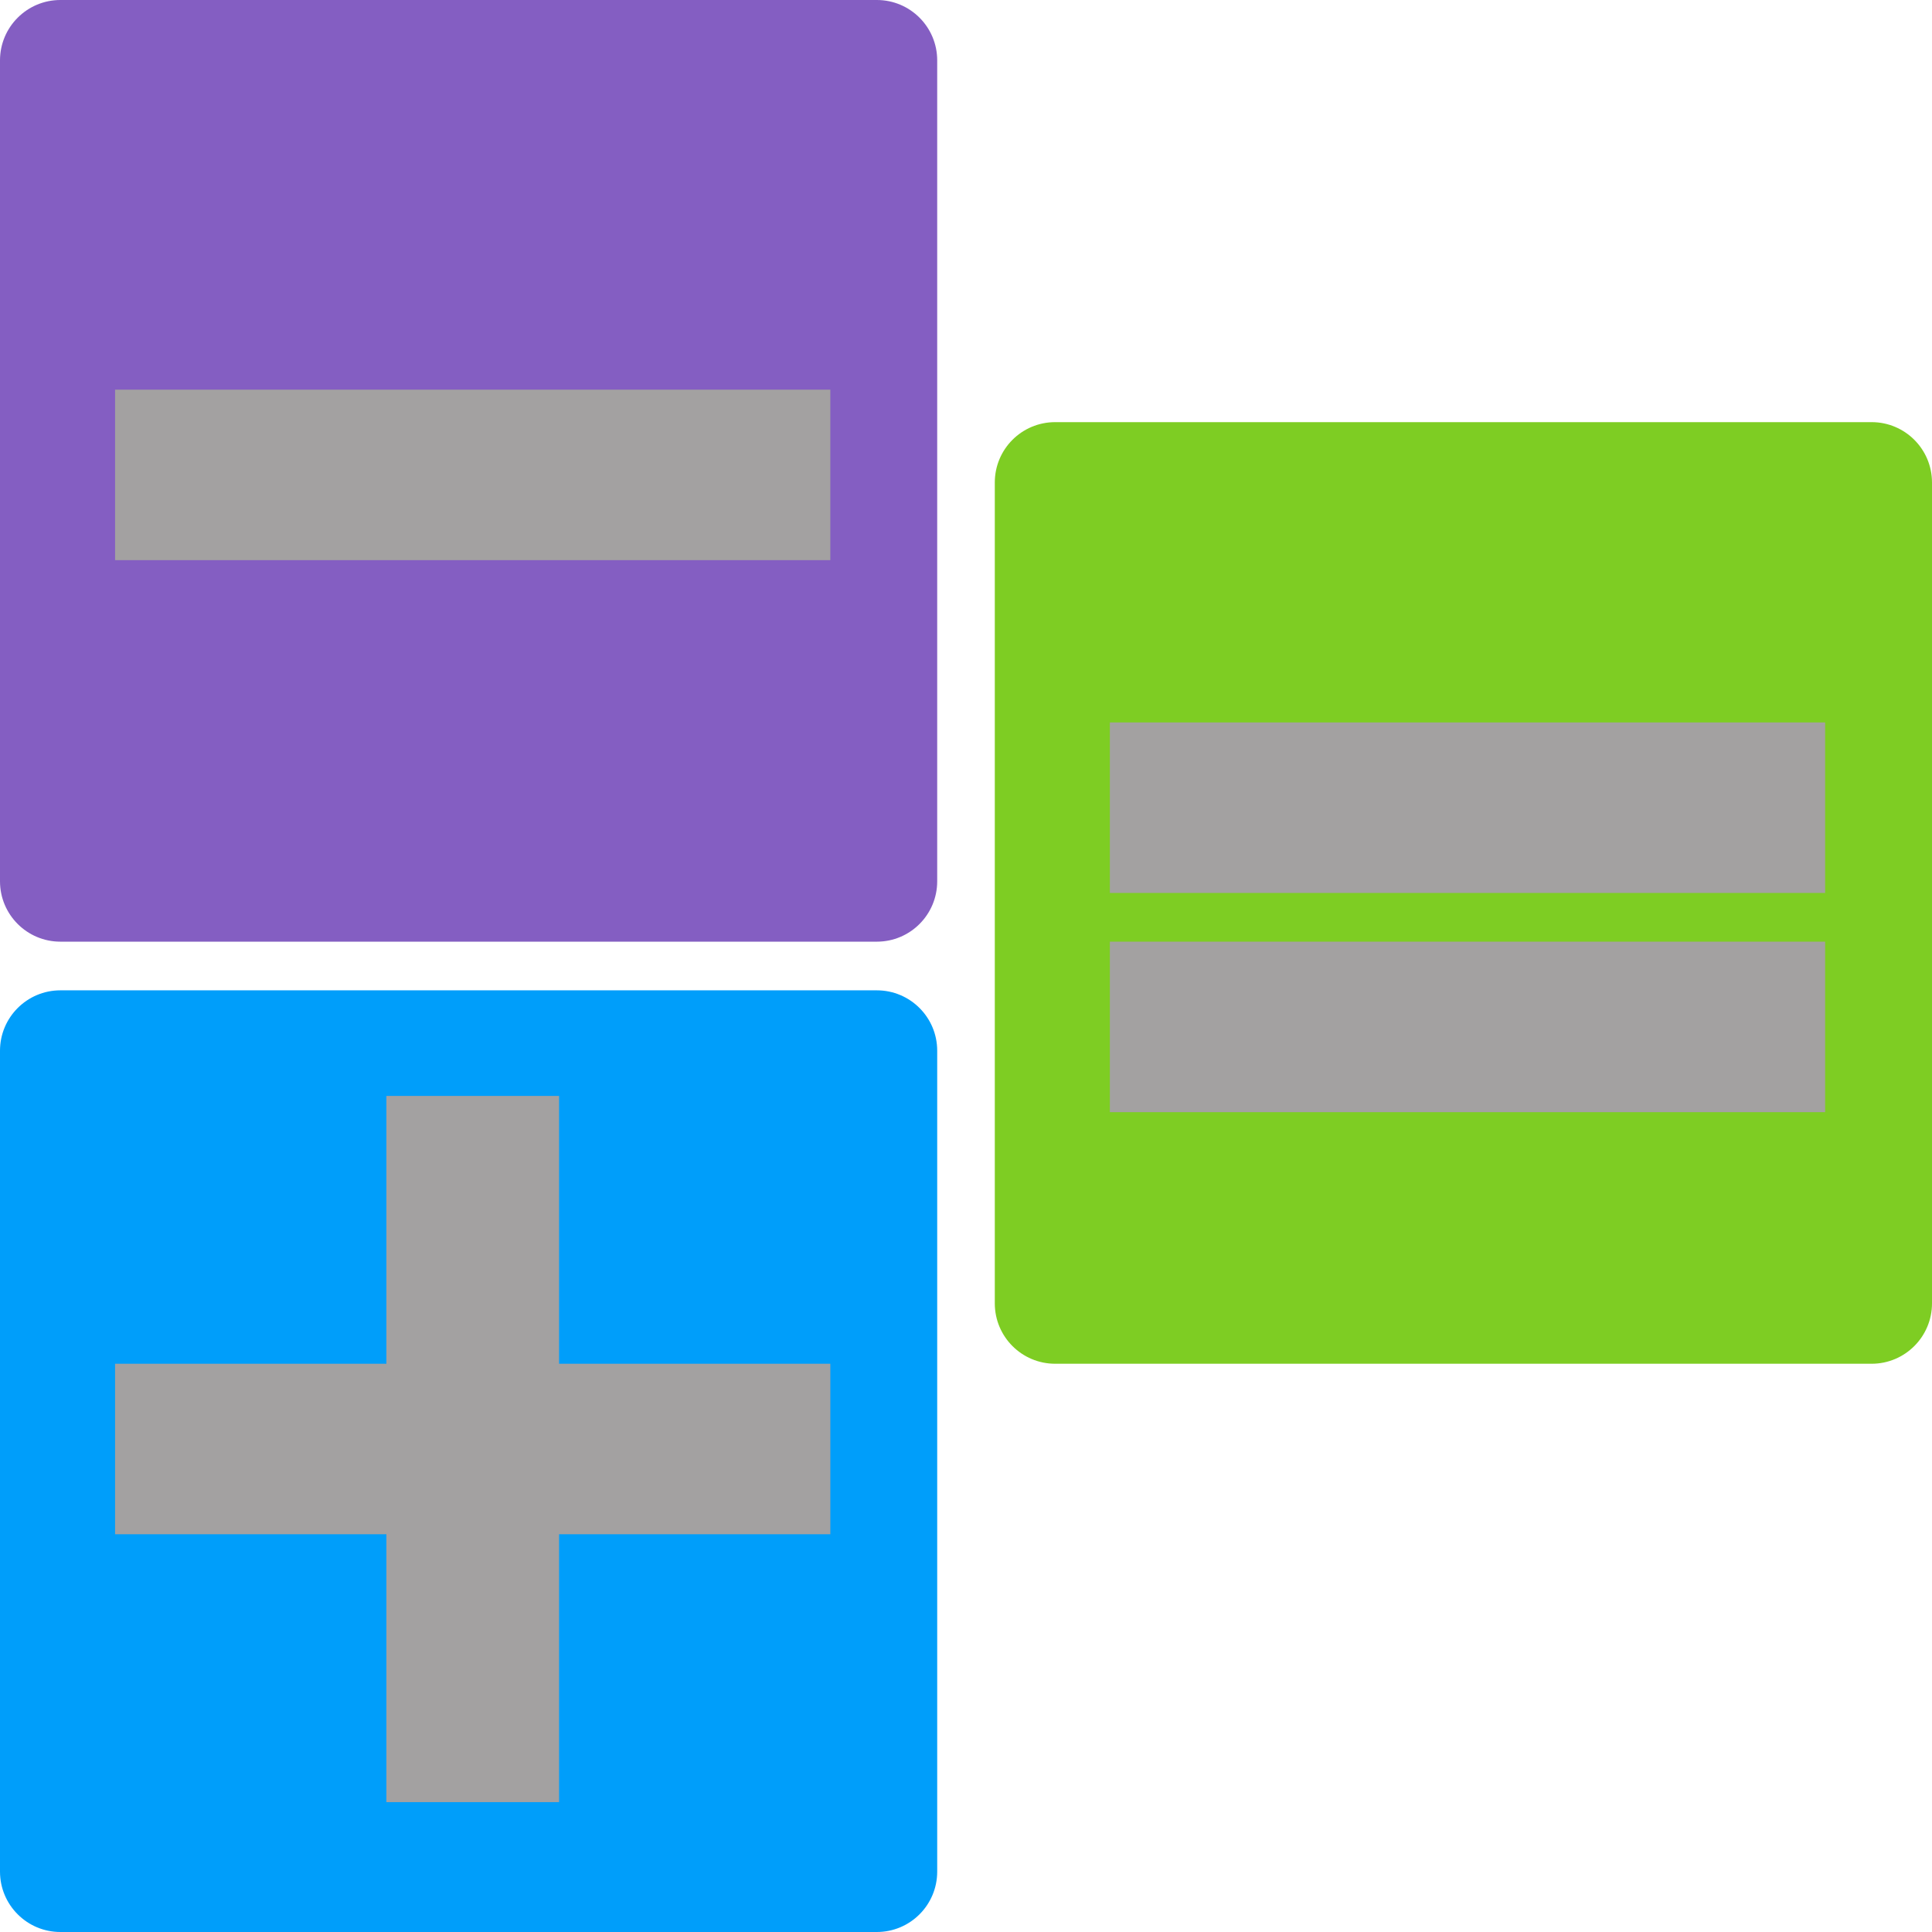 <svg width="32" height="32" viewBox="0 0 32 32" fill="none" xmlns="http://www.w3.org/2000/svg">
<path d="M0 1C0 0.448 0.448 0 1 0H14.523C15.076 0 15.523 0.448 15.523 1V14.597C15.523 15.149 15.076 15.597 14.523 15.597H1C0.448 15.597 0 15.149 0 14.597V1Z" fill="#845EC2"/>
<path d="M0 17.403C0 16.851 0.448 16.403 1 16.403H14.523C15.076 16.403 15.523 16.851 15.523 17.403V31C15.523 31.552 15.076 32 14.523 32H1C0.448 32 0 31.552 0 31V17.403Z" fill="#009EFA"/>
<path d="M16.477 7.992C16.477 7.439 16.924 6.992 17.477 6.992H31C31.552 6.992 32 7.439 32 7.992V21.588C32 22.14 31.552 22.588 31 22.588H17.477C16.924 22.588 16.477 22.14 16.477 21.588V7.992Z" fill="#7ECD23"/>
<rect x="1.906" y="6.454" width="11.847" height="2.824" fill="#A3A1A1"/>
<rect x="1.906" y="22.588" width="11.847" height="2.824" fill="#A3A1A1"/>
<rect x="6.4" y="29.849" width="11.697" height="2.86" transform="rotate(-90 6.4 29.849)" fill="#A3A1A1"/>
<rect x="18.383" y="15.597" width="11.847" height="2.824" fill="#A3A1A1"/>
<rect x="18.383" y="11.966" width="11.847" height="2.824" fill="#A3A1A1"/>
</svg>
